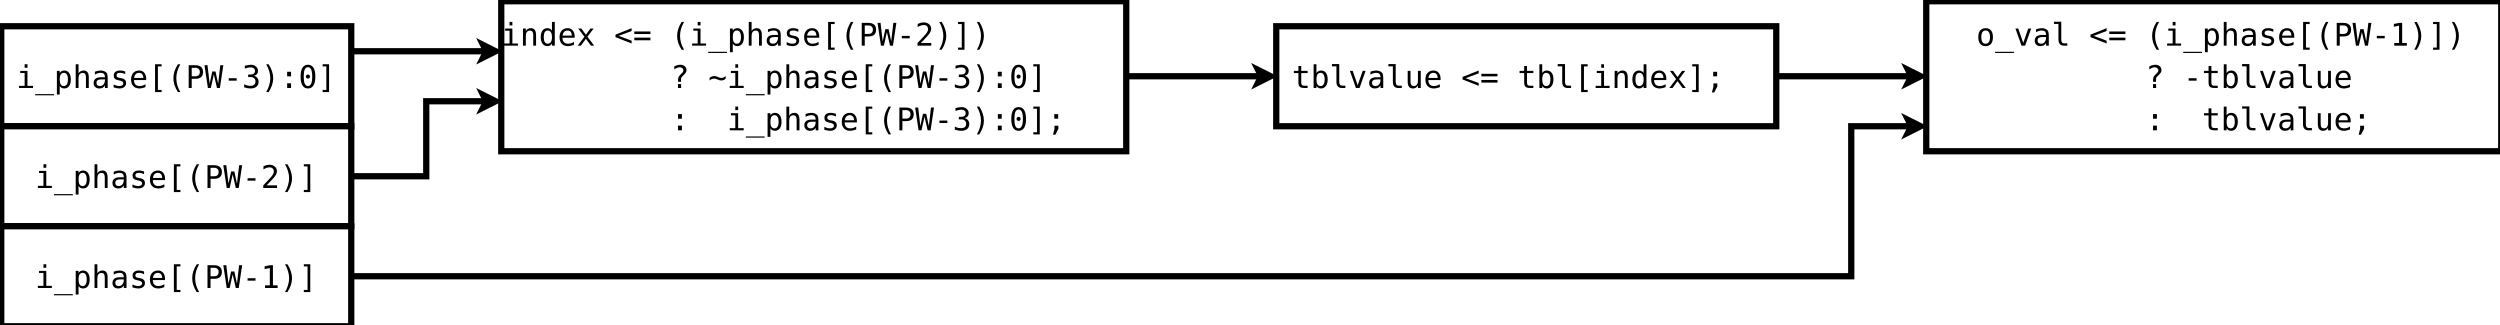 <?xml version="1.0" encoding="UTF-8"?>
<svg xmlns="http://www.w3.org/2000/svg" xmlns:xlink="http://www.w3.org/1999/xlink" width="400pt" height="52pt" viewBox="0 0 400 52" version="1.1">
<defs>
<g>
<symbol overflow="visible" id="glyph0-0">
<path style="stroke:none;" d="M 0.25 0.891 L 0.25 -3.531 L 2.75 -3.531 L 2.75 0.891 Z M 0.531 0.609 L 2.469 0.609 L 2.469 -3.25 L 0.531 -3.25 Z M 0.531 0.609 "/>
</symbol>
<symbol overflow="visible" id="glyph0-1">
<path style="stroke:none;" d="M 1.5 -3.516 L 1.5 -2.734 L 2.516 -2.734 L 2.516 -2.391 L 1.5 -2.391 L 1.5 -0.906 C 1.5 -0.695 1.535 -0.551 1.609 -0.469 C 1.691 -0.395 1.828 -0.359 2.016 -0.359 L 2.516 -0.359 L 2.516 0 L 1.969 0 C 1.633 0 1.395 -0.066 1.25 -0.203 C 1.113 -0.336 1.047 -0.57 1.047 -0.906 L 1.047 -2.391 L 0.312 -2.391 L 0.312 -2.734 L 1.047 -2.734 L 1.047 -3.516 Z M 1.5 -3.516 "/>
</symbol>
<symbol overflow="visible" id="glyph0-2">
<path style="stroke:none;" d="M 2.234 -1.359 C 2.234 -1.711 2.176 -1.977 2.062 -2.156 C 1.957 -2.332 1.797 -2.422 1.578 -2.422 C 1.359 -2.422 1.191 -2.332 1.078 -2.156 C 0.973 -1.977 0.922 -1.711 0.922 -1.359 C 0.922 -1.016 0.973 -0.754 1.078 -0.578 C 1.191 -0.398 1.359 -0.312 1.578 -0.312 C 1.797 -0.312 1.957 -0.398 2.062 -0.578 C 2.176 -0.754 2.234 -1.016 2.234 -1.359 Z M 0.922 -2.391 C 0.992 -2.516 1.094 -2.613 1.219 -2.688 C 1.344 -2.758 1.488 -2.797 1.656 -2.797 C 1.988 -2.797 2.25 -2.672 2.438 -2.422 C 2.625 -2.172 2.719 -1.82 2.719 -1.375 C 2.719 -0.926 2.617 -0.57 2.422 -0.312 C 2.234 -0.051 1.977 0.078 1.656 0.078 C 1.488 0.078 1.344 0.039 1.219 -0.031 C 1.094 -0.102 0.992 -0.207 0.922 -0.344 L 0.922 0 L 0.469 0 L 0.469 -3.797 L 0.922 -3.797 Z M 0.922 -2.391 "/>
</symbol>
<symbol overflow="visible" id="glyph0-3">
<path style="stroke:none;" d="M 1.562 -0.984 C 1.562 -0.785 1.598 -0.633 1.672 -0.531 C 1.742 -0.426 1.852 -0.375 2 -0.375 L 2.531 -0.375 L 2.531 0 L 1.953 0 C 1.68 0 1.473 -0.082 1.328 -0.25 C 1.18 -0.426 1.109 -0.672 1.109 -0.984 L 1.109 -3.469 L 0.391 -3.469 L 0.391 -3.828 L 1.562 -3.828 Z M 1.562 -0.984 "/>
</symbol>
<symbol overflow="visible" id="glyph0-4">
<path style="stroke:none;" d="M 0.25 -2.734 L 0.703 -2.734 L 1.5 -0.438 L 2.297 -2.734 L 2.766 -2.734 L 1.797 0 L 1.219 0 Z M 0.25 -2.734 "/>
</symbol>
<symbol overflow="visible" id="glyph0-5">
<path style="stroke:none;" d="M 1.719 -1.375 L 1.562 -1.375 C 1.301 -1.375 1.102 -1.328 0.969 -1.234 C 0.844 -1.141 0.781 -1.004 0.781 -0.828 C 0.781 -0.66 0.828 -0.531 0.922 -0.438 C 1.023 -0.352 1.16 -0.312 1.328 -0.312 C 1.578 -0.312 1.77 -0.395 1.906 -0.562 C 2.051 -0.738 2.129 -0.977 2.141 -1.281 L 2.141 -1.375 Z M 2.578 -1.562 L 2.578 0 L 2.141 0 L 2.141 -0.406 C 2.035 -0.238 1.91 -0.113 1.766 -0.031 C 1.617 0.039 1.441 0.078 1.234 0.078 C 0.961 0.078 0.742 0 0.578 -0.156 C 0.41 -0.32 0.328 -0.535 0.328 -0.797 C 0.328 -1.098 0.426 -1.328 0.625 -1.484 C 0.832 -1.641 1.133 -1.719 1.531 -1.719 L 2.141 -1.719 L 2.141 -1.797 C 2.129 -2.016 2.066 -2.172 1.953 -2.266 C 1.848 -2.367 1.68 -2.422 1.453 -2.422 C 1.297 -2.422 1.141 -2.395 0.984 -2.344 C 0.828 -2.301 0.676 -2.238 0.531 -2.156 L 0.531 -2.609 C 0.695 -2.672 0.852 -2.719 1 -2.75 C 1.156 -2.781 1.305 -2.797 1.453 -2.797 C 1.672 -2.797 1.859 -2.758 2.016 -2.688 C 2.18 -2.625 2.316 -2.531 2.422 -2.406 C 2.473 -2.32 2.508 -2.219 2.531 -2.094 C 2.562 -1.977 2.578 -1.801 2.578 -1.562 Z M 2.578 -1.562 "/>
</symbol>
<symbol overflow="visible" id="glyph0-6">
<path style="stroke:none;" d="M 0.469 -1.031 L 0.469 -2.734 L 0.922 -2.734 L 0.922 -1.031 C 0.922 -0.789 0.961 -0.609 1.047 -0.484 C 1.141 -0.367 1.273 -0.312 1.453 -0.312 C 1.672 -0.312 1.832 -0.383 1.938 -0.531 C 2.051 -0.688 2.109 -0.906 2.109 -1.188 L 2.109 -2.734 L 2.562 -2.734 L 2.562 0 L 2.109 0 L 2.109 -0.406 C 2.035 -0.25 1.926 -0.129 1.781 -0.047 C 1.645 0.035 1.488 0.078 1.312 0.078 C 1.031 0.078 0.816 -0.016 0.672 -0.203 C 0.535 -0.391 0.469 -0.664 0.469 -1.031 Z M 0.469 -1.031 "/>
</symbol>
<symbol overflow="visible" id="glyph0-7">
<path style="stroke:none;" d="M 2.719 -1.484 L 2.719 -1.266 L 0.766 -1.266 L 0.766 -1.25 C 0.766 -0.945 0.844 -0.711 1 -0.547 C 1.156 -0.391 1.375 -0.312 1.656 -0.312 C 1.801 -0.312 1.953 -0.332 2.109 -0.375 C 2.266 -0.426 2.43 -0.5 2.609 -0.594 L 2.609 -0.141 C 2.441 -0.066 2.273 -0.016 2.109 0.016 C 1.953 0.055 1.801 0.078 1.656 0.078 C 1.227 0.078 0.895 -0.047 0.656 -0.297 C 0.414 -0.555 0.297 -0.91 0.297 -1.359 C 0.297 -1.797 0.41 -2.145 0.641 -2.406 C 0.879 -2.664 1.195 -2.797 1.594 -2.797 C 1.938 -2.797 2.207 -2.676 2.406 -2.438 C 2.613 -2.207 2.719 -1.891 2.719 -1.484 Z M 2.266 -1.609 C 2.254 -1.867 2.191 -2.066 2.078 -2.203 C 1.961 -2.348 1.789 -2.422 1.562 -2.422 C 1.352 -2.422 1.176 -2.348 1.031 -2.203 C 0.895 -2.055 0.812 -1.859 0.781 -1.609 Z M 2.266 -1.609 "/>
</symbol>
<symbol overflow="visible" id="glyph0-8">
<path style="stroke:none;" d=""/>
</symbol>
<symbol overflow="visible" id="glyph0-9">
<path style="stroke:none;" d="M 2.797 -2.344 L 0.719 -1.562 L 2.797 -0.797 L 2.797 -0.344 L 0.219 -1.359 L 0.219 -1.766 L 2.797 -2.797 Z M 2.797 -2.344 "/>
</symbol>
<symbol overflow="visible" id="glyph0-10">
<path style="stroke:none;" d="M 0.219 -1.281 L 2.797 -1.281 L 2.797 -0.859 L 0.219 -0.859 Z M 0.219 -2.266 L 2.797 -2.266 L 2.797 -1.859 L 0.219 -1.859 Z M 0.219 -2.266 "/>
</symbol>
<symbol overflow="visible" id="glyph0-11">
<path style="stroke:none;" d="M 1.125 -3.797 L 2.172 -3.797 L 2.172 -3.453 L 1.578 -3.453 L 1.578 0.312 L 2.172 0.312 L 2.172 0.656 L 1.125 0.656 Z M 1.125 -3.797 "/>
</symbol>
<symbol overflow="visible" id="glyph0-12">
<path style="stroke:none;" d="M 0.625 -2.734 L 1.781 -2.734 L 1.781 -0.344 L 2.672 -0.344 L 2.672 0 L 0.438 0 L 0.438 -0.344 L 1.328 -0.344 L 1.328 -2.391 L 0.625 -2.391 Z M 1.328 -3.797 L 1.781 -3.797 L 1.781 -3.234 L 1.328 -3.234 Z M 1.328 -3.797 "/>
</symbol>
<symbol overflow="visible" id="glyph0-13">
<path style="stroke:none;" d="M 2.562 -1.688 L 2.562 0 L 2.109 0 L 2.109 -1.688 C 2.109 -1.938 2.066 -2.117 1.984 -2.234 C 1.898 -2.348 1.766 -2.406 1.578 -2.406 C 1.367 -2.406 1.207 -2.332 1.094 -2.188 C 0.977 -2.039 0.922 -1.828 0.922 -1.547 L 0.922 0 L 0.469 0 L 0.469 -2.734 L 0.922 -2.734 L 0.922 -2.328 C 1.004 -2.484 1.113 -2.598 1.25 -2.672 C 1.383 -2.754 1.547 -2.797 1.734 -2.797 C 2.016 -2.797 2.223 -2.703 2.359 -2.516 C 2.492 -2.336 2.562 -2.062 2.562 -1.688 Z M 2.562 -1.688 "/>
</symbol>
<symbol overflow="visible" id="glyph0-14">
<path style="stroke:none;" d="M 2.094 -2.391 L 2.094 -3.797 L 2.547 -3.797 L 2.547 0 L 2.094 0 L 2.094 -0.344 C 2.02 -0.207 1.922 -0.102 1.797 -0.031 C 1.672 0.039 1.523 0.078 1.359 0.078 C 1.035 0.078 0.773 -0.051 0.578 -0.312 C 0.391 -0.57 0.297 -0.926 0.297 -1.375 C 0.297 -1.82 0.391 -2.172 0.578 -2.422 C 0.773 -2.672 1.035 -2.797 1.359 -2.797 C 1.523 -2.797 1.672 -2.758 1.797 -2.688 C 1.922 -2.625 2.02 -2.523 2.094 -2.391 Z M 0.781 -1.359 C 0.781 -1.016 0.832 -0.754 0.938 -0.578 C 1.051 -0.398 1.219 -0.312 1.438 -0.312 C 1.645 -0.312 1.805 -0.398 1.922 -0.578 C 2.035 -0.754 2.094 -1.016 2.094 -1.359 C 2.094 -1.711 2.035 -1.977 1.922 -2.156 C 1.805 -2.332 1.645 -2.422 1.438 -2.422 C 1.219 -2.422 1.051 -2.332 0.938 -2.156 C 0.832 -1.977 0.781 -1.711 0.781 -1.359 Z M 0.781 -1.359 "/>
</symbol>
<symbol overflow="visible" id="glyph0-15">
<path style="stroke:none;" d="M 2.734 -2.734 L 1.75 -1.422 L 2.828 0 L 2.312 0 L 1.5 -1.094 L 0.703 0 L 0.188 0 L 1.266 -1.422 L 0.281 -2.734 L 0.781 -2.734 L 1.5 -1.75 L 2.219 -2.734 Z M 2.734 -2.734 "/>
</symbol>
<symbol overflow="visible" id="glyph0-16">
<path style="stroke:none;" d="M 1.875 -3.797 L 1.875 0.656 L 0.844 0.656 L 0.844 0.312 L 1.438 0.312 L 1.438 -3.453 L 0.844 -3.453 L 0.844 -3.797 Z M 1.875 -3.797 "/>
</symbol>
<symbol overflow="visible" id="glyph0-17">
<path style="stroke:none;" d="M 1.219 -0.734 L 1.844 -0.734 L 1.844 -0.234 L 1.359 0.703 L 0.984 0.703 L 1.219 -0.234 Z M 1.188 -2.594 L 1.812 -2.594 L 1.812 -1.859 L 1.188 -1.859 Z M 1.188 -2.594 "/>
</symbol>
<symbol overflow="visible" id="glyph0-18">
<path style="stroke:none;" d="M 2.156 -3.797 C 1.945 -3.422 1.785 -3.047 1.672 -2.672 C 1.566 -2.305 1.516 -1.938 1.516 -1.562 C 1.516 -1.195 1.566 -0.828 1.672 -0.453 C 1.785 -0.086 1.945 0.281 2.156 0.656 L 1.766 0.656 C 1.523 0.27 1.344 -0.102 1.219 -0.469 C 1.102 -0.832 1.047 -1.195 1.047 -1.562 C 1.047 -1.926 1.102 -2.289 1.219 -2.656 C 1.344 -3.031 1.523 -3.41 1.766 -3.797 Z M 2.156 -3.797 "/>
</symbol>
<symbol overflow="visible" id="glyph0-19">
<path style="stroke:none;" d="M 3.016 0.984 L 3.016 1.172 L 0 1.172 L 0 0.984 Z M 3.016 0.984 "/>
</symbol>
<symbol overflow="visible" id="glyph0-20">
<path style="stroke:none;" d="M 0.922 -0.344 L 0.922 1.047 L 0.469 1.047 L 0.469 -2.734 L 0.922 -2.734 L 0.922 -2.391 C 0.992 -2.523 1.094 -2.625 1.219 -2.688 C 1.344 -2.758 1.484 -2.797 1.641 -2.797 C 1.973 -2.797 2.234 -2.664 2.422 -2.406 C 2.609 -2.156 2.703 -1.805 2.703 -1.359 C 2.703 -0.91 2.609 -0.555 2.422 -0.297 C 2.234 -0.047 1.973 0.078 1.641 0.078 C 1.473 0.078 1.328 0.039 1.203 -0.031 C 1.078 -0.102 0.984 -0.207 0.922 -0.344 Z M 2.234 -1.359 C 2.234 -1.711 2.176 -1.977 2.062 -2.156 C 1.957 -2.332 1.797 -2.422 1.578 -2.422 C 1.359 -2.422 1.191 -2.332 1.078 -2.156 C 0.973 -1.977 0.922 -1.711 0.922 -1.359 C 0.922 -1.016 0.973 -0.754 1.078 -0.578 C 1.191 -0.398 1.359 -0.312 1.578 -0.312 C 1.797 -0.312 1.957 -0.398 2.062 -0.578 C 2.176 -0.754 2.234 -1.016 2.234 -1.359 Z M 2.234 -1.359 "/>
</symbol>
<symbol overflow="visible" id="glyph0-21">
<path style="stroke:none;" d="M 2.562 -1.688 L 2.562 0 L 2.109 0 L 2.109 -1.688 C 2.109 -1.938 2.066 -2.117 1.984 -2.234 C 1.898 -2.348 1.766 -2.406 1.578 -2.406 C 1.367 -2.406 1.207 -2.332 1.094 -2.188 C 0.977 -2.039 0.922 -1.828 0.922 -1.547 L 0.922 0 L 0.469 0 L 0.469 -3.797 L 0.922 -3.797 L 0.922 -2.328 C 1.004 -2.484 1.113 -2.598 1.25 -2.672 C 1.383 -2.754 1.547 -2.797 1.734 -2.797 C 2.016 -2.797 2.223 -2.703 2.359 -2.516 C 2.492 -2.336 2.562 -2.062 2.562 -1.688 Z M 2.562 -1.688 "/>
</symbol>
<symbol overflow="visible" id="glyph0-22">
<path style="stroke:none;" d="M 2.375 -2.641 L 2.375 -2.203 C 2.25 -2.273 2.117 -2.328 1.984 -2.359 C 1.859 -2.398 1.727 -2.422 1.594 -2.422 C 1.383 -2.422 1.227 -2.391 1.125 -2.328 C 1.031 -2.266 0.984 -2.164 0.984 -2.031 C 0.984 -1.906 1.02 -1.812 1.094 -1.75 C 1.164 -1.688 1.352 -1.629 1.656 -1.578 L 1.844 -1.547 C 2.062 -1.504 2.227 -1.414 2.344 -1.281 C 2.457 -1.156 2.516 -0.992 2.516 -0.797 C 2.516 -0.523 2.414 -0.312 2.219 -0.156 C 2.031 0 1.766 0.078 1.422 0.078 C 1.285 0.078 1.145 0.062 1 0.031 C 0.852 0 0.691 -0.039 0.516 -0.094 L 0.516 -0.562 C 0.68 -0.477 0.844 -0.414 1 -0.375 C 1.156 -0.332 1.301 -0.312 1.438 -0.312 C 1.633 -0.312 1.785 -0.348 1.891 -0.422 C 2.004 -0.504 2.062 -0.617 2.062 -0.766 C 2.062 -0.973 1.863 -1.117 1.469 -1.203 L 1.438 -1.203 L 1.281 -1.234 C 1.02 -1.285 0.828 -1.367 0.703 -1.484 C 0.586 -1.609 0.531 -1.773 0.531 -1.984 C 0.531 -2.242 0.617 -2.441 0.797 -2.578 C 0.973 -2.723 1.227 -2.797 1.562 -2.797 C 1.707 -2.797 1.848 -2.781 1.984 -2.75 C 2.117 -2.727 2.25 -2.691 2.375 -2.641 Z M 2.375 -2.641 "/>
</symbol>
<symbol overflow="visible" id="glyph0-23">
<path style="stroke:none;" d="M 0.969 -3.234 L 0.969 -1.875 L 1.547 -1.875 C 1.773 -1.875 1.953 -1.93 2.078 -2.047 C 2.203 -2.172 2.266 -2.344 2.266 -2.562 C 2.266 -2.77 2.203 -2.93 2.078 -3.047 C 1.953 -3.172 1.773 -3.234 1.547 -3.234 Z M 0.484 -3.641 L 1.547 -3.641 C 1.953 -3.641 2.258 -3.547 2.469 -3.359 C 2.676 -3.18 2.781 -2.914 2.781 -2.562 C 2.781 -2.195 2.676 -1.922 2.469 -1.734 C 2.258 -1.555 1.953 -1.469 1.547 -1.469 L 0.969 -1.469 L 0.969 0 L 0.484 0 Z M 0.484 -3.641 "/>
</symbol>
<symbol overflow="visible" id="glyph0-24">
<path style="stroke:none;" d="M 0 -3.641 L 0.484 -3.641 L 0.828 -0.688 L 1.25 -2.641 L 1.766 -2.641 L 2.188 -0.688 L 2.531 -3.641 L 3.016 -3.641 L 2.469 0 L 2 0 L 1.5 -2.172 L 1.016 0 L 0.547 0 Z M 0 -3.641 "/>
</symbol>
<symbol overflow="visible" id="glyph0-25">
<path style="stroke:none;" d="M 0.875 -1.562 L 2.141 -1.562 L 2.141 -1.172 L 0.875 -1.172 Z M 0.875 -1.562 "/>
</symbol>
<symbol overflow="visible" id="glyph0-26">
<path style="stroke:none;" d="M 0.906 -0.422 L 2.578 -0.422 L 2.578 0 L 0.375 0 L 0.375 -0.422 C 0.676 -0.734 0.941 -1.016 1.172 -1.266 C 1.398 -1.516 1.555 -1.688 1.641 -1.781 C 1.805 -1.977 1.914 -2.141 1.969 -2.266 C 2.031 -2.391 2.062 -2.516 2.062 -2.641 C 2.062 -2.848 2 -3.008 1.875 -3.125 C 1.758 -3.238 1.598 -3.297 1.391 -3.297 C 1.234 -3.297 1.07 -3.27 0.906 -3.219 C 0.75 -3.164 0.582 -3.082 0.406 -2.969 L 0.406 -3.469 C 0.57 -3.551 0.734 -3.613 0.891 -3.656 C 1.055 -3.695 1.219 -3.719 1.375 -3.719 C 1.727 -3.719 2.016 -3.617 2.234 -3.422 C 2.453 -3.234 2.562 -2.988 2.562 -2.688 C 2.562 -2.531 2.523 -2.375 2.453 -2.219 C 2.379 -2.062 2.258 -1.883 2.094 -1.688 C 2.008 -1.582 1.879 -1.438 1.703 -1.25 C 1.523 -1.062 1.258 -0.785 0.906 -0.422 Z M 0.906 -0.422 "/>
</symbol>
<symbol overflow="visible" id="glyph0-27">
<path style="stroke:none;" d="M 0.844 -3.797 L 1.234 -3.797 C 1.484 -3.41 1.664 -3.031 1.781 -2.656 C 1.906 -2.289 1.969 -1.926 1.969 -1.562 C 1.969 -1.195 1.906 -0.832 1.781 -0.469 C 1.664 -0.102 1.484 0.27 1.234 0.656 L 0.844 0.656 C 1.062 0.281 1.223 -0.086 1.328 -0.453 C 1.441 -0.828 1.5 -1.195 1.5 -1.562 C 1.5 -1.938 1.441 -2.305 1.328 -2.672 C 1.223 -3.047 1.062 -3.422 0.844 -3.797 Z M 0.844 -3.797 "/>
</symbol>
<symbol overflow="visible" id="glyph0-28">
<path style="stroke:none;" d="M 1.672 -0.984 L 1.203 -0.984 L 1.203 -1.359 C 1.203 -1.516 1.227 -1.645 1.281 -1.75 C 1.332 -1.863 1.426 -1.988 1.562 -2.125 L 1.781 -2.344 C 1.883 -2.438 1.953 -2.52 1.984 -2.594 C 2.023 -2.664 2.047 -2.742 2.047 -2.828 C 2.047 -2.973 1.988 -3.086 1.875 -3.172 C 1.77 -3.266 1.629 -3.312 1.453 -3.312 C 1.328 -3.312 1.191 -3.281 1.047 -3.219 C 0.898 -3.164 0.75 -3.082 0.594 -2.969 L 0.594 -3.438 C 0.75 -3.531 0.906 -3.598 1.062 -3.641 C 1.219 -3.691 1.379 -3.719 1.547 -3.719 C 1.848 -3.719 2.086 -3.641 2.266 -3.484 C 2.453 -3.328 2.547 -3.113 2.547 -2.844 C 2.547 -2.719 2.516 -2.602 2.453 -2.5 C 2.398 -2.395 2.297 -2.27 2.141 -2.125 L 1.938 -1.906 C 1.82 -1.801 1.75 -1.711 1.719 -1.641 C 1.688 -1.578 1.672 -1.492 1.672 -1.391 Z M 1.188 -0.625 L 1.688 -0.625 L 1.688 0 L 1.188 0 Z M 1.188 -0.625 "/>
</symbol>
<symbol overflow="visible" id="glyph0-29">
<path style="stroke:none;" d="M 2.797 -1.906 L 2.797 -1.484 C 2.672 -1.379 2.551 -1.305 2.438 -1.266 C 2.32 -1.223 2.203 -1.203 2.078 -1.203 C 1.922 -1.203 1.754 -1.242 1.578 -1.328 C 1.535 -1.336 1.508 -1.348 1.5 -1.359 C 1.375 -1.41 1.27 -1.445 1.188 -1.469 C 1.102 -1.488 1.02 -1.5 0.938 -1.5 C 0.801 -1.5 0.676 -1.473 0.562 -1.422 C 0.445 -1.379 0.332 -1.305 0.219 -1.203 L 0.219 -1.625 C 0.344 -1.719 0.461 -1.785 0.578 -1.828 C 0.703 -1.879 0.832 -1.906 0.969 -1.906 C 1.051 -1.906 1.133 -1.895 1.219 -1.875 C 1.301 -1.852 1.398 -1.82 1.516 -1.781 C 1.535 -1.77 1.562 -1.754 1.594 -1.734 C 1.781 -1.648 1.953 -1.609 2.109 -1.609 C 2.223 -1.609 2.332 -1.629 2.438 -1.672 C 2.551 -1.723 2.672 -1.801 2.797 -1.906 Z M 2.797 -1.906 "/>
</symbol>
<symbol overflow="visible" id="glyph0-30">
<path style="stroke:none;" d="M 1.891 -1.953 C 2.129 -1.891 2.312 -1.773 2.438 -1.609 C 2.57 -1.453 2.641 -1.25 2.641 -1 C 2.641 -0.664 2.523 -0.398 2.297 -0.203 C 2.066 -0.016 1.754 0.078 1.359 0.078 C 1.191 0.078 1.02 0.062 0.844 0.031 C 0.676 0 0.504 -0.047 0.328 -0.109 L 0.328 -0.594 C 0.492 -0.508 0.656 -0.445 0.812 -0.406 C 0.977 -0.363 1.145 -0.344 1.312 -0.344 C 1.582 -0.344 1.785 -0.398 1.922 -0.516 C 2.066 -0.641 2.141 -0.82 2.141 -1.062 C 2.141 -1.27 2.066 -1.438 1.922 -1.562 C 1.785 -1.688 1.594 -1.75 1.344 -1.75 L 0.969 -1.75 L 0.969 -2.156 L 1.344 -2.156 C 1.57 -2.156 1.75 -2.203 1.875 -2.297 C 2 -2.398 2.062 -2.539 2.062 -2.719 C 2.062 -2.906 2 -3.047 1.875 -3.141 C 1.758 -3.242 1.594 -3.297 1.375 -3.297 C 1.227 -3.297 1.078 -3.281 0.922 -3.25 C 0.773 -3.219 0.613 -3.164 0.438 -3.094 L 0.438 -3.562 C 0.633 -3.613 0.812 -3.648 0.969 -3.672 C 1.125 -3.703 1.258 -3.719 1.375 -3.719 C 1.727 -3.719 2.008 -3.625 2.219 -3.438 C 2.438 -3.258 2.547 -3.023 2.547 -2.734 C 2.547 -2.535 2.488 -2.367 2.375 -2.234 C 2.27 -2.098 2.109 -2.004 1.891 -1.953 Z M 1.891 -1.953 "/>
</symbol>
<symbol overflow="visible" id="glyph0-31">
<path style="stroke:none;" d="M 1.188 -2.594 L 1.812 -2.594 L 1.812 -1.859 L 1.188 -1.859 Z M 1.188 -0.75 L 1.812 -0.75 L 1.812 0 L 1.188 0 Z M 1.188 -0.75 "/>
</symbol>
<symbol overflow="visible" id="glyph0-32">
<path style="stroke:none;" d="M 1.172 -1.828 C 1.172 -1.922 1.203 -2 1.266 -2.062 C 1.336 -2.125 1.414 -2.156 1.5 -2.156 C 1.594 -2.156 1.672 -2.125 1.734 -2.062 C 1.797 -2 1.828 -1.922 1.828 -1.828 C 1.828 -1.734 1.797 -1.656 1.734 -1.594 C 1.672 -1.531 1.594 -1.5 1.5 -1.5 C 1.406 -1.5 1.328 -1.531 1.266 -1.594 C 1.203 -1.656 1.172 -1.734 1.172 -1.828 Z M 1.5 -3.328 C 1.27 -3.328 1.098 -3.203 0.984 -2.953 C 0.879 -2.703 0.828 -2.32 0.828 -1.812 C 0.828 -1.312 0.879 -0.938 0.984 -0.688 C 1.098 -0.438 1.27 -0.312 1.5 -0.312 C 1.727 -0.312 1.898 -0.438 2.016 -0.688 C 2.129 -0.938 2.188 -1.312 2.188 -1.812 C 2.188 -2.32 2.129 -2.703 2.016 -2.953 C 1.898 -3.203 1.727 -3.328 1.5 -3.328 Z M 1.5 -3.719 C 1.895 -3.719 2.191 -3.555 2.391 -3.234 C 2.586 -2.91 2.688 -2.438 2.688 -1.812 C 2.688 -1.195 2.586 -0.727 2.391 -0.406 C 2.191 -0.082 1.895 0.078 1.5 0.078 C 1.113 0.078 0.82 -0.082 0.625 -0.406 C 0.426 -0.727 0.328 -1.195 0.328 -1.812 C 0.328 -2.438 0.426 -2.91 0.625 -3.234 C 0.82 -3.555 1.113 -3.719 1.5 -3.719 Z M 1.5 -3.719 "/>
</symbol>
<symbol overflow="visible" id="glyph0-33">
<path style="stroke:none;" d="M 1.5 -2.422 C 1.27 -2.422 1.098 -2.332 0.984 -2.156 C 0.867 -1.977 0.812 -1.711 0.812 -1.359 C 0.812 -1.016 0.867 -0.754 0.984 -0.578 C 1.098 -0.398 1.27 -0.312 1.5 -0.312 C 1.727 -0.312 1.898 -0.398 2.016 -0.578 C 2.141 -0.754 2.203 -1.016 2.203 -1.359 C 2.203 -1.711 2.141 -1.977 2.016 -2.156 C 1.898 -2.332 1.727 -2.422 1.5 -2.422 Z M 1.5 -2.797 C 1.883 -2.797 2.176 -2.672 2.375 -2.422 C 2.57 -2.18 2.672 -1.828 2.672 -1.359 C 2.672 -0.898 2.57 -0.547 2.375 -0.297 C 2.176 -0.047 1.883 0.078 1.5 0.078 C 1.125 0.078 0.832 -0.047 0.625 -0.297 C 0.426 -0.547 0.328 -0.898 0.328 -1.359 C 0.328 -1.828 0.426 -2.18 0.625 -2.422 C 0.832 -2.672 1.125 -2.797 1.5 -2.797 Z M 1.5 -2.797 "/>
</symbol>
<symbol overflow="visible" id="glyph0-34">
<path style="stroke:none;" d="M 0.656 -0.422 L 1.422 -0.422 L 1.422 -3.203 L 0.594 -3.016 L 0.594 -3.469 L 1.422 -3.641 L 1.922 -3.641 L 1.922 -0.422 L 2.672 -0.422 L 2.672 0 L 0.656 0 Z M 0.656 -0.422 "/>
</symbol>
</g>
</defs>
<g id="surface239337">
<rect x="0" y="0" width="400" height="52" style="fill:rgb(100%,100%,100%);fill-opacity:1;stroke:none;"/>
<path style="fill-rule:evenodd;fill:rgb(100%,100%,100%);fill-opacity:1;stroke-width:0.25;stroke-linecap:butt;stroke-linejoin:miter;stroke:rgb(0%,0%,0%);stroke-opacity:1;stroke-miterlimit:10;" d="M 54 2 L 74 2 L 74 6 L 54 6 Z M 54 2 " transform="matrix(4,0,0,4,-11.8,-3.8)"/>
<g style="fill:rgb(0%,0%,0%);fill-opacity:1;">
  <use xlink:href="#glyph0-1" x="206.699" y="14.077"/>
  <use xlink:href="#glyph0-2" x="209.709" y="14.077"/>
  <use xlink:href="#glyph0-3" x="212.72" y="14.077"/>
  <use xlink:href="#glyph0-4" x="215.73" y="14.077"/>
  <use xlink:href="#glyph0-5" x="218.74" y="14.077"/>
  <use xlink:href="#glyph0-3" x="221.75" y="14.077"/>
  <use xlink:href="#glyph0-6" x="224.761" y="14.077"/>
  <use xlink:href="#glyph0-7" x="227.771" y="14.077"/>
  <use xlink:href="#glyph0-8" x="230.781" y="14.077"/>
  <use xlink:href="#glyph0-9" x="233.792" y="14.077"/>
  <use xlink:href="#glyph0-10" x="236.802" y="14.077"/>
  <use xlink:href="#glyph0-8" x="239.812" y="14.077"/>
  <use xlink:href="#glyph0-1" x="242.822" y="14.077"/>
  <use xlink:href="#glyph0-2" x="245.833" y="14.077"/>
  <use xlink:href="#glyph0-3" x="248.843" y="14.077"/>
  <use xlink:href="#glyph0-11" x="251.853" y="14.077"/>
  <use xlink:href="#glyph0-12" x="254.863" y="14.077"/>
  <use xlink:href="#glyph0-13" x="257.874" y="14.077"/>
  <use xlink:href="#glyph0-14" x="260.884" y="14.077"/>
  <use xlink:href="#glyph0-7" x="263.894" y="14.077"/>
  <use xlink:href="#glyph0-15" x="266.904" y="14.077"/>
  <use xlink:href="#glyph0-16" x="269.915" y="14.077"/>
  <use xlink:href="#glyph0-17" x="272.925" y="14.077"/>
</g>
<path style="fill-rule:evenodd;fill:rgb(100%,100%,100%);fill-opacity:1;stroke-width:0.25;stroke-linecap:butt;stroke-linejoin:miter;stroke:rgb(0%,0%,0%);stroke-opacity:1;stroke-miterlimit:10;" d="M 23 1 L 48 1 L 48 7 L 23 7 Z M 23 1 " transform="matrix(4,0,0,4,-11.8,-3.8)"/>
<g style="fill:rgb(0%,0%,0%);fill-opacity:1;">
  <use xlink:href="#glyph0-12" x="80.199" y="7.303"/>
  <use xlink:href="#glyph0-13" x="83.209" y="7.303"/>
  <use xlink:href="#glyph0-14" x="86.22" y="7.303"/>
  <use xlink:href="#glyph0-7" x="89.23" y="7.303"/>
  <use xlink:href="#glyph0-15" x="92.24" y="7.303"/>
  <use xlink:href="#glyph0-8" x="95.25" y="7.303"/>
  <use xlink:href="#glyph0-9" x="98.261" y="7.303"/>
  <use xlink:href="#glyph0-10" x="101.271" y="7.303"/>
  <use xlink:href="#glyph0-8" x="104.281" y="7.303"/>
  <use xlink:href="#glyph0-18" x="107.292" y="7.303"/>
  <use xlink:href="#glyph0-12" x="110.302" y="7.303"/>
  <use xlink:href="#glyph0-19" x="113.312" y="7.303"/>
  <use xlink:href="#glyph0-20" x="116.322" y="7.303"/>
  <use xlink:href="#glyph0-21" x="119.333" y="7.303"/>
  <use xlink:href="#glyph0-5" x="122.343" y="7.303"/>
  <use xlink:href="#glyph0-22" x="125.353" y="7.303"/>
  <use xlink:href="#glyph0-7" x="128.363" y="7.303"/>
  <use xlink:href="#glyph0-11" x="131.374" y="7.303"/>
  <use xlink:href="#glyph0-18" x="134.384" y="7.303"/>
  <use xlink:href="#glyph0-23" x="137.394" y="7.303"/>
  <use xlink:href="#glyph0-24" x="140.404" y="7.303"/>
  <use xlink:href="#glyph0-25" x="143.415" y="7.303"/>
  <use xlink:href="#glyph0-26" x="146.425" y="7.303"/>
  <use xlink:href="#glyph0-27" x="149.435" y="7.303"/>
  <use xlink:href="#glyph0-16" x="152.445" y="7.303"/>
  <use xlink:href="#glyph0-27" x="155.456" y="7.303"/>
</g>
<g style="fill:rgb(0%,0%,0%);fill-opacity:1;">
  <use xlink:href="#glyph0-8" x="80.199" y="14.077"/>
  <use xlink:href="#glyph0-8" x="83.209" y="14.077"/>
  <use xlink:href="#glyph0-8" x="86.22" y="14.077"/>
  <use xlink:href="#glyph0-8" x="89.23" y="14.077"/>
  <use xlink:href="#glyph0-8" x="92.24" y="14.077"/>
  <use xlink:href="#glyph0-8" x="95.25" y="14.077"/>
  <use xlink:href="#glyph0-8" x="98.261" y="14.077"/>
  <use xlink:href="#glyph0-8" x="101.271" y="14.077"/>
  <use xlink:href="#glyph0-8" x="104.281" y="14.077"/>
  <use xlink:href="#glyph0-28" x="107.292" y="14.077"/>
  <use xlink:href="#glyph0-8" x="110.302" y="14.077"/>
  <use xlink:href="#glyph0-29" x="113.312" y="14.077"/>
  <use xlink:href="#glyph0-12" x="116.322" y="14.077"/>
  <use xlink:href="#glyph0-19" x="119.333" y="14.077"/>
  <use xlink:href="#glyph0-20" x="122.343" y="14.077"/>
  <use xlink:href="#glyph0-21" x="125.353" y="14.077"/>
  <use xlink:href="#glyph0-5" x="128.363" y="14.077"/>
  <use xlink:href="#glyph0-22" x="131.374" y="14.077"/>
  <use xlink:href="#glyph0-7" x="134.384" y="14.077"/>
  <use xlink:href="#glyph0-11" x="137.394" y="14.077"/>
  <use xlink:href="#glyph0-18" x="140.404" y="14.077"/>
  <use xlink:href="#glyph0-23" x="143.415" y="14.077"/>
  <use xlink:href="#glyph0-24" x="146.425" y="14.077"/>
  <use xlink:href="#glyph0-25" x="149.435" y="14.077"/>
  <use xlink:href="#glyph0-30" x="152.445" y="14.077"/>
  <use xlink:href="#glyph0-27" x="155.456" y="14.077"/>
  <use xlink:href="#glyph0-31" x="158.466" y="14.077"/>
  <use xlink:href="#glyph0-32" x="161.476" y="14.077"/>
  <use xlink:href="#glyph0-16" x="164.486" y="14.077"/>
</g>
<g style="fill:rgb(0%,0%,0%);fill-opacity:1;">
  <use xlink:href="#glyph0-8" x="80.199" y="20.85"/>
  <use xlink:href="#glyph0-8" x="83.209" y="20.85"/>
  <use xlink:href="#glyph0-8" x="86.22" y="20.85"/>
  <use xlink:href="#glyph0-8" x="89.23" y="20.85"/>
  <use xlink:href="#glyph0-8" x="92.24" y="20.85"/>
  <use xlink:href="#glyph0-8" x="95.25" y="20.85"/>
  <use xlink:href="#glyph0-8" x="98.261" y="20.85"/>
  <use xlink:href="#glyph0-8" x="101.271" y="20.85"/>
  <use xlink:href="#glyph0-8" x="104.281" y="20.85"/>
  <use xlink:href="#glyph0-31" x="107.292" y="20.85"/>
  <use xlink:href="#glyph0-8" x="110.302" y="20.85"/>
  <use xlink:href="#glyph0-8" x="113.312" y="20.85"/>
  <use xlink:href="#glyph0-12" x="116.322" y="20.85"/>
  <use xlink:href="#glyph0-19" x="119.333" y="20.85"/>
  <use xlink:href="#glyph0-20" x="122.343" y="20.85"/>
  <use xlink:href="#glyph0-21" x="125.353" y="20.85"/>
  <use xlink:href="#glyph0-5" x="128.363" y="20.85"/>
  <use xlink:href="#glyph0-22" x="131.374" y="20.85"/>
  <use xlink:href="#glyph0-7" x="134.384" y="20.85"/>
  <use xlink:href="#glyph0-11" x="137.394" y="20.85"/>
  <use xlink:href="#glyph0-18" x="140.404" y="20.85"/>
  <use xlink:href="#glyph0-23" x="143.415" y="20.85"/>
  <use xlink:href="#glyph0-24" x="146.425" y="20.85"/>
  <use xlink:href="#glyph0-25" x="149.435" y="20.85"/>
  <use xlink:href="#glyph0-30" x="152.445" y="20.85"/>
  <use xlink:href="#glyph0-27" x="155.456" y="20.85"/>
  <use xlink:href="#glyph0-31" x="158.466" y="20.85"/>
  <use xlink:href="#glyph0-32" x="161.476" y="20.85"/>
  <use xlink:href="#glyph0-16" x="164.486" y="20.85"/>
  <use xlink:href="#glyph0-17" x="167.497" y="20.85"/>
</g>
<path style="fill-rule:evenodd;fill:rgb(100%,100%,100%);fill-opacity:1;stroke-width:0.25;stroke-linecap:butt;stroke-linejoin:miter;stroke:rgb(0%,0%,0%);stroke-opacity:1;stroke-miterlimit:10;" d="M 80 1 L 103 1 L 103 7 L 80 7 Z M 80 1 " transform="matrix(4,0,0,4,-11.8,-3.8)"/>
<g style="fill:rgb(0%,0%,0%);fill-opacity:1;">
  <use xlink:href="#glyph0-33" x="316.199" y="7.303"/>
  <use xlink:href="#glyph0-19" x="319.209" y="7.303"/>
  <use xlink:href="#glyph0-4" x="322.22" y="7.303"/>
  <use xlink:href="#glyph0-5" x="325.23" y="7.303"/>
  <use xlink:href="#glyph0-3" x="328.24" y="7.303"/>
  <use xlink:href="#glyph0-8" x="331.25" y="7.303"/>
  <use xlink:href="#glyph0-9" x="334.261" y="7.303"/>
  <use xlink:href="#glyph0-10" x="337.271" y="7.303"/>
  <use xlink:href="#glyph0-8" x="340.281" y="7.303"/>
  <use xlink:href="#glyph0-18" x="343.292" y="7.303"/>
  <use xlink:href="#glyph0-12" x="346.302" y="7.303"/>
  <use xlink:href="#glyph0-19" x="349.312" y="7.303"/>
  <use xlink:href="#glyph0-20" x="352.322" y="7.303"/>
  <use xlink:href="#glyph0-21" x="355.333" y="7.303"/>
  <use xlink:href="#glyph0-5" x="358.343" y="7.303"/>
  <use xlink:href="#glyph0-22" x="361.353" y="7.303"/>
  <use xlink:href="#glyph0-7" x="364.363" y="7.303"/>
  <use xlink:href="#glyph0-11" x="367.374" y="7.303"/>
  <use xlink:href="#glyph0-18" x="370.384" y="7.303"/>
  <use xlink:href="#glyph0-23" x="373.394" y="7.303"/>
  <use xlink:href="#glyph0-24" x="376.404" y="7.303"/>
  <use xlink:href="#glyph0-25" x="379.415" y="7.303"/>
  <use xlink:href="#glyph0-34" x="382.425" y="7.303"/>
  <use xlink:href="#glyph0-27" x="385.435" y="7.303"/>
  <use xlink:href="#glyph0-16" x="388.445" y="7.303"/>
  <use xlink:href="#glyph0-27" x="391.456" y="7.303"/>
</g>
<g style="fill:rgb(0%,0%,0%);fill-opacity:1;">
  <use xlink:href="#glyph0-8" x="316.199" y="14.077"/>
  <use xlink:href="#glyph0-8" x="319.209" y="14.077"/>
  <use xlink:href="#glyph0-8" x="322.22" y="14.077"/>
  <use xlink:href="#glyph0-8" x="325.23" y="14.077"/>
  <use xlink:href="#glyph0-8" x="328.24" y="14.077"/>
  <use xlink:href="#glyph0-8" x="331.25" y="14.077"/>
  <use xlink:href="#glyph0-8" x="334.261" y="14.077"/>
  <use xlink:href="#glyph0-8" x="337.271" y="14.077"/>
  <use xlink:href="#glyph0-8" x="340.281" y="14.077"/>
  <use xlink:href="#glyph0-28" x="343.292" y="14.077"/>
  <use xlink:href="#glyph0-8" x="346.302" y="14.077"/>
  <use xlink:href="#glyph0-25" x="349.312" y="14.077"/>
  <use xlink:href="#glyph0-1" x="352.322" y="14.077"/>
  <use xlink:href="#glyph0-2" x="355.333" y="14.077"/>
  <use xlink:href="#glyph0-3" x="358.343" y="14.077"/>
  <use xlink:href="#glyph0-4" x="361.353" y="14.077"/>
  <use xlink:href="#glyph0-5" x="364.363" y="14.077"/>
  <use xlink:href="#glyph0-3" x="367.374" y="14.077"/>
  <use xlink:href="#glyph0-6" x="370.384" y="14.077"/>
  <use xlink:href="#glyph0-7" x="373.394" y="14.077"/>
</g>
<g style="fill:rgb(0%,0%,0%);fill-opacity:1;">
  <use xlink:href="#glyph0-8" x="316.199" y="20.85"/>
  <use xlink:href="#glyph0-8" x="319.209" y="20.85"/>
  <use xlink:href="#glyph0-8" x="322.22" y="20.85"/>
  <use xlink:href="#glyph0-8" x="325.23" y="20.85"/>
  <use xlink:href="#glyph0-8" x="328.24" y="20.85"/>
  <use xlink:href="#glyph0-8" x="331.25" y="20.85"/>
  <use xlink:href="#glyph0-8" x="334.261" y="20.85"/>
  <use xlink:href="#glyph0-8" x="337.271" y="20.85"/>
  <use xlink:href="#glyph0-8" x="340.281" y="20.85"/>
  <use xlink:href="#glyph0-31" x="343.292" y="20.85"/>
  <use xlink:href="#glyph0-8" x="346.302" y="20.85"/>
  <use xlink:href="#glyph0-8" x="349.312" y="20.85"/>
  <use xlink:href="#glyph0-1" x="352.322" y="20.85"/>
  <use xlink:href="#glyph0-2" x="355.333" y="20.85"/>
  <use xlink:href="#glyph0-3" x="358.343" y="20.85"/>
  <use xlink:href="#glyph0-4" x="361.353" y="20.85"/>
  <use xlink:href="#glyph0-5" x="364.363" y="20.85"/>
  <use xlink:href="#glyph0-3" x="367.374" y="20.85"/>
  <use xlink:href="#glyph0-6" x="370.384" y="20.85"/>
  <use xlink:href="#glyph0-7" x="373.394" y="20.85"/>
  <use xlink:href="#glyph0-17" x="376.404" y="20.85"/>
</g>
<path style="fill:none;stroke-width:0.25;stroke-linecap:butt;stroke-linejoin:miter;stroke:rgb(0%,0%,0%);stroke-opacity:1;stroke-miterlimit:10;" d="M 17 3 L 22.401 3 " transform="matrix(4,0,0,4,-11.8,-3.8)"/>
<path style="fill-rule:evenodd;fill:rgb(0%,0%,0%);fill-opacity:1;stroke-width:0.25;stroke-linecap:butt;stroke-linejoin:miter;stroke:rgb(0%,0%,0%);stroke-opacity:1;stroke-miterlimit:10;" d="M 22.776 3 L 22.276 3.25 L 22.401 3 L 22.276 2.75 Z M 22.776 3 " transform="matrix(4,0,0,4,-11.8,-3.8)"/>
<path style="fill:none;stroke-width:0.25;stroke-linecap:butt;stroke-linejoin:miter;stroke:rgb(0%,0%,0%);stroke-opacity:1;stroke-miterlimit:10;" d="M 48 4 L 53.401 4 " transform="matrix(4,0,0,4,-11.8,-3.8)"/>
<path style="fill-rule:evenodd;fill:rgb(0%,0%,0%);fill-opacity:1;stroke-width:0.25;stroke-linecap:butt;stroke-linejoin:miter;stroke:rgb(0%,0%,0%);stroke-opacity:1;stroke-miterlimit:10;" d="M 53.776 4 L 53.276 4.25 L 53.401 4 L 53.276 3.75 Z M 53.776 4 " transform="matrix(4,0,0,4,-11.8,-3.8)"/>
<path style="fill:none;stroke-width:0.25;stroke-linecap:butt;stroke-linejoin:miter;stroke:rgb(0%,0%,0%);stroke-opacity:1;stroke-miterlimit:10;" d="M 74 4 L 79.401 4 " transform="matrix(4,0,0,4,-11.8,-3.8)"/>
<path style="fill-rule:evenodd;fill:rgb(0%,0%,0%);fill-opacity:1;stroke-width:0.25;stroke-linecap:butt;stroke-linejoin:miter;stroke:rgb(0%,0%,0%);stroke-opacity:1;stroke-miterlimit:10;" d="M 79.776 4 L 79.276 4.25 L 79.401 4 L 79.276 3.75 Z M 79.776 4 " transform="matrix(4,0,0,4,-11.8,-3.8)"/>
<path style="fill:none;stroke-width:0.25;stroke-linecap:butt;stroke-linejoin:miter;stroke:rgb(0%,0%,0%);stroke-opacity:1;stroke-miterlimit:10;" d="M 17 8 L 20 8 L 20 5 L 22.401 5 " transform="matrix(4,0,0,4,-11.8,-3.8)"/>
<path style="fill-rule:evenodd;fill:rgb(0%,0%,0%);fill-opacity:1;stroke-width:0.25;stroke-linecap:butt;stroke-linejoin:miter;stroke:rgb(0%,0%,0%);stroke-opacity:1;stroke-miterlimit:10;" d="M 22.776 5 L 22.276 5.25 L 22.401 5 L 22.276 4.75 Z M 22.776 5 " transform="matrix(4,0,0,4,-11.8,-3.8)"/>
<path style="fill:none;stroke-width:0.25;stroke-linecap:butt;stroke-linejoin:miter;stroke:rgb(0%,0%,0%);stroke-opacity:1;stroke-miterlimit:10;" d="M 17 12 L 77 12 L 77 6 L 79.401 6 " transform="matrix(4,0,0,4,-11.8,-3.8)"/>
<path style="fill-rule:evenodd;fill:rgb(0%,0%,0%);fill-opacity:1;stroke-width:0.25;stroke-linecap:butt;stroke-linejoin:miter;stroke:rgb(0%,0%,0%);stroke-opacity:1;stroke-miterlimit:10;" d="M 79.776 6 L 79.276 6.25 L 79.401 6 L 79.276 5.75 Z M 79.776 6 " transform="matrix(4,0,0,4,-11.8,-3.8)"/>
<path style="fill-rule:evenodd;fill:rgb(100%,100%,100%);fill-opacity:1;stroke-width:0.25;stroke-linecap:butt;stroke-linejoin:miter;stroke:rgb(0%,0%,0%);stroke-opacity:1;stroke-miterlimit:10;" d="M 3 2 L 17 2 L 17 6 L 3 6 Z M 3 2 " transform="matrix(4,0,0,4,-11.8,-3.8)"/>
<g style="fill:rgb(0%,0%,0%);fill-opacity:1;">
  <use xlink:href="#glyph0-12" x="2.613" y="14.077"/>
  <use xlink:href="#glyph0-19" x="5.624" y="14.077"/>
  <use xlink:href="#glyph0-20" x="8.634" y="14.077"/>
  <use xlink:href="#glyph0-21" x="11.644" y="14.077"/>
  <use xlink:href="#glyph0-5" x="14.654" y="14.077"/>
  <use xlink:href="#glyph0-22" x="17.665" y="14.077"/>
  <use xlink:href="#glyph0-7" x="20.675" y="14.077"/>
  <use xlink:href="#glyph0-11" x="23.685" y="14.077"/>
  <use xlink:href="#glyph0-18" x="26.695" y="14.077"/>
  <use xlink:href="#glyph0-23" x="29.706" y="14.077"/>
  <use xlink:href="#glyph0-24" x="32.716" y="14.077"/>
  <use xlink:href="#glyph0-25" x="35.726" y="14.077"/>
  <use xlink:href="#glyph0-30" x="38.736" y="14.077"/>
  <use xlink:href="#glyph0-27" x="41.747" y="14.077"/>
  <use xlink:href="#glyph0-31" x="44.757" y="14.077"/>
  <use xlink:href="#glyph0-32" x="47.767" y="14.077"/>
  <use xlink:href="#glyph0-16" x="50.777" y="14.077"/>
</g>
<path style="fill-rule:evenodd;fill:rgb(100%,100%,100%);fill-opacity:1;stroke-width:0.25;stroke-linecap:butt;stroke-linejoin:miter;stroke:rgb(0%,0%,0%);stroke-opacity:1;stroke-miterlimit:10;" d="M 3 6 L 17 6 L 17 10 L 3 10 Z M 3 6 " transform="matrix(4,0,0,4,-11.8,-3.8)"/>
<g style="fill:rgb(0%,0%,0%);fill-opacity:1;">
  <use xlink:href="#glyph0-12" x="5.625" y="30.077"/>
  <use xlink:href="#glyph0-19" x="8.635" y="30.077"/>
  <use xlink:href="#glyph0-20" x="11.646" y="30.077"/>
  <use xlink:href="#glyph0-21" x="14.656" y="30.077"/>
  <use xlink:href="#glyph0-5" x="17.666" y="30.077"/>
  <use xlink:href="#glyph0-22" x="20.676" y="30.077"/>
  <use xlink:href="#glyph0-7" x="23.687" y="30.077"/>
  <use xlink:href="#glyph0-11" x="26.697" y="30.077"/>
  <use xlink:href="#glyph0-18" x="29.707" y="30.077"/>
  <use xlink:href="#glyph0-23" x="32.717" y="30.077"/>
  <use xlink:href="#glyph0-24" x="35.728" y="30.077"/>
  <use xlink:href="#glyph0-25" x="38.738" y="30.077"/>
  <use xlink:href="#glyph0-26" x="41.748" y="30.077"/>
  <use xlink:href="#glyph0-27" x="44.758" y="30.077"/>
  <use xlink:href="#glyph0-16" x="47.769" y="30.077"/>
</g>
<path style="fill-rule:evenodd;fill:rgb(100%,100%,100%);fill-opacity:1;stroke-width:0.25;stroke-linecap:butt;stroke-linejoin:miter;stroke:rgb(0%,0%,0%);stroke-opacity:1;stroke-miterlimit:10;" d="M 3 10 L 17 10 L 17 14 L 3 14 Z M 3 10 " transform="matrix(4,0,0,4,-11.8,-3.8)"/>
<g style="fill:rgb(0%,0%,0%);fill-opacity:1;">
  <use xlink:href="#glyph0-12" x="5.625" y="46.077"/>
  <use xlink:href="#glyph0-19" x="8.635" y="46.077"/>
  <use xlink:href="#glyph0-20" x="11.646" y="46.077"/>
  <use xlink:href="#glyph0-21" x="14.656" y="46.077"/>
  <use xlink:href="#glyph0-5" x="17.666" y="46.077"/>
  <use xlink:href="#glyph0-22" x="20.676" y="46.077"/>
  <use xlink:href="#glyph0-7" x="23.687" y="46.077"/>
  <use xlink:href="#glyph0-11" x="26.697" y="46.077"/>
  <use xlink:href="#glyph0-18" x="29.707" y="46.077"/>
  <use xlink:href="#glyph0-23" x="32.717" y="46.077"/>
  <use xlink:href="#glyph0-24" x="35.728" y="46.077"/>
  <use xlink:href="#glyph0-25" x="38.738" y="46.077"/>
  <use xlink:href="#glyph0-34" x="41.748" y="46.077"/>
  <use xlink:href="#glyph0-27" x="44.758" y="46.077"/>
  <use xlink:href="#glyph0-16" x="47.769" y="46.077"/>
</g>
</g>
</svg>
